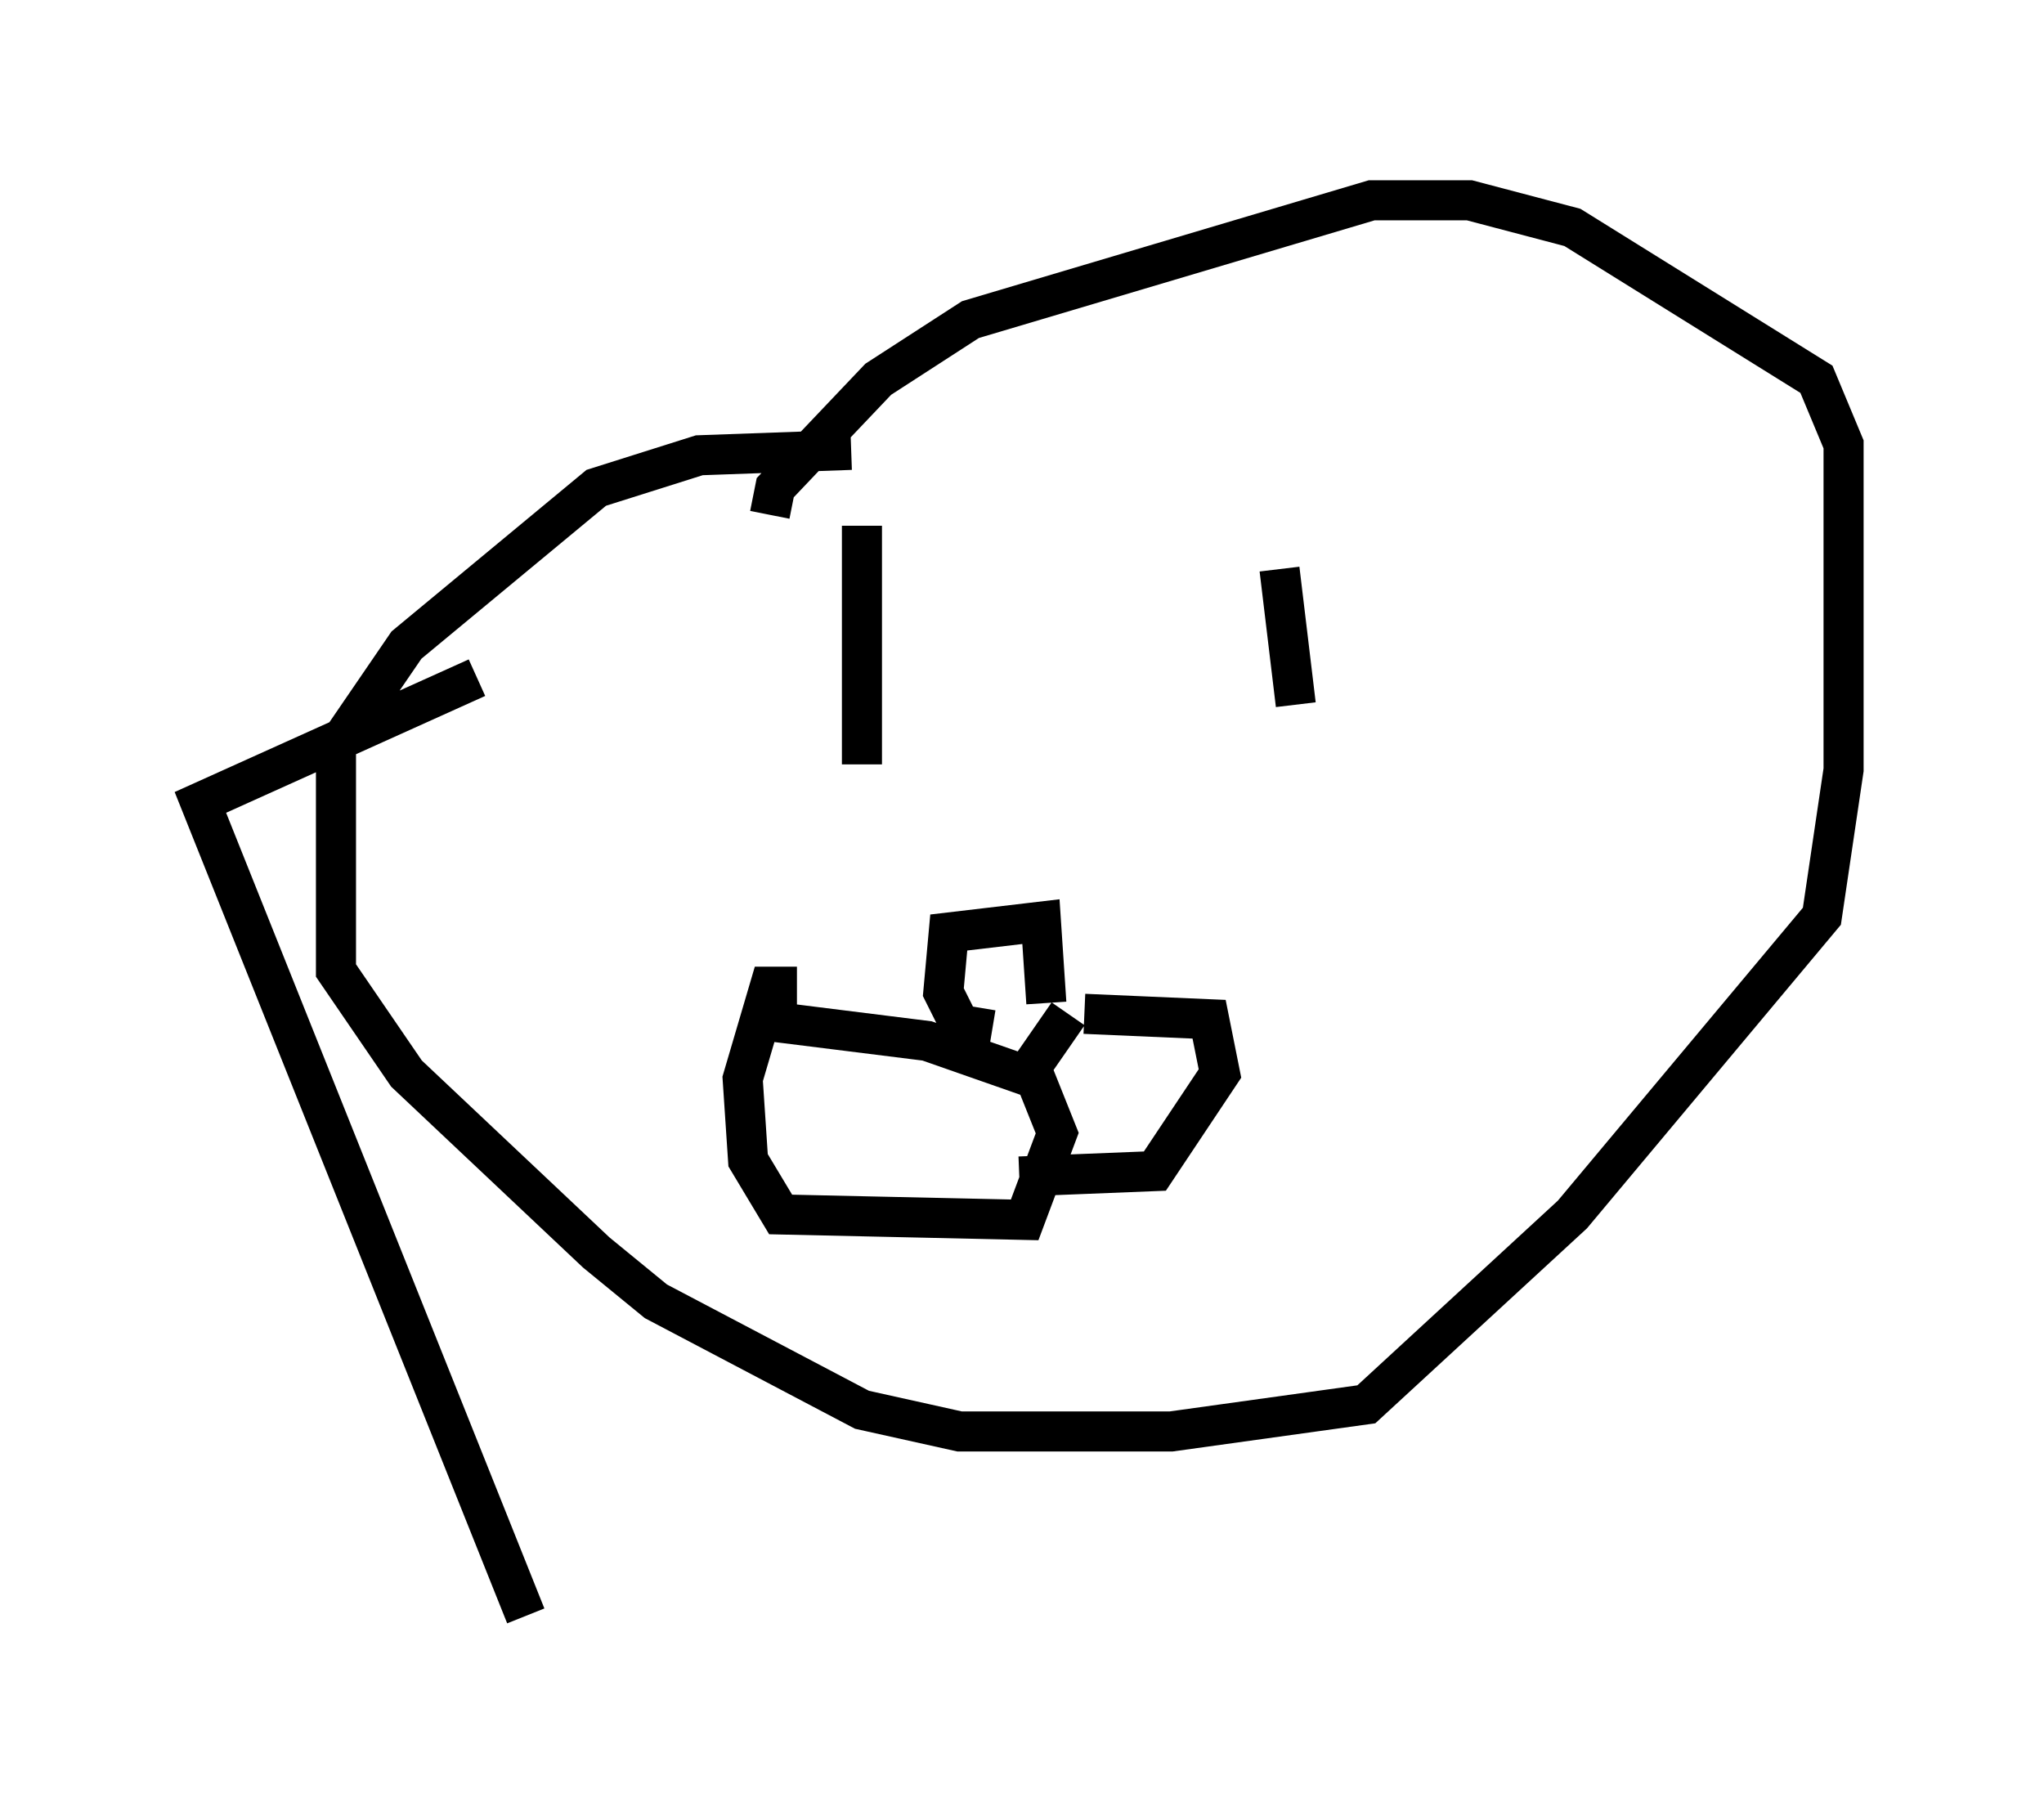 <?xml version="1.0" encoding="utf-8" ?>
<svg baseProfile="full" height="45.318" version="1.1" width="51.001" xmlns="http://www.w3.org/2000/svg" xmlns:ev="http://www.w3.org/2001/xml-events" xmlns:xlink="http://www.w3.org/1999/xlink"><defs /><rect fill="white" height="45.318" width="51.001" x="0" y="0" /><path d="M17.043, 13.66 m-5.142, 3.248 l-6.901, 3.112 8.119, 20.297 m8.119, -29.093 l-3.789, 0.135 -2.571, 0.812 l-4.736, 3.924 -1.759, 2.571 l0.0, 5.548 1.759, 2.571 l4.736, 4.465 1.488, 1.218 l5.142, 2.706 2.436, 0.541 l5.277, 0.0 4.871, -0.677 l5.142, -4.736 6.225, -7.442 l0.541, -3.654 0.0, -8.119 l-0.677, -1.624 -6.089, -3.789 l-2.571, -0.677 -2.436, 0.0 l-10.013, 2.977 -2.3, 1.488 l-2.571, 2.706 -0.135, 0.677 m0.677, 11.773 l-0.677, 0.0 -0.677, 2.3 l0.135, 2.03 0.812, 1.353 l6.089, 0.135 0.812, -2.165 l-0.541, -1.353 -2.706, -0.947 l-4.33, -0.541 m6.631, 3.924 l3.383, -0.135 1.624, -2.436 l-0.271, -1.353 -3.112, -0.135 m-0.406, 0.0 l-1.218, 1.759 m-0.677, -1.353 l-0.812, -0.135 -0.406, -0.812 l0.135, -1.488 2.3, -0.271 l0.135, 2.03 m-4.601, -5.954 l0.0, -5.954 m10.825, 4.465 l-0.406, -3.383 " fill="none" stroke="black" stroke-width="1" /></svg>